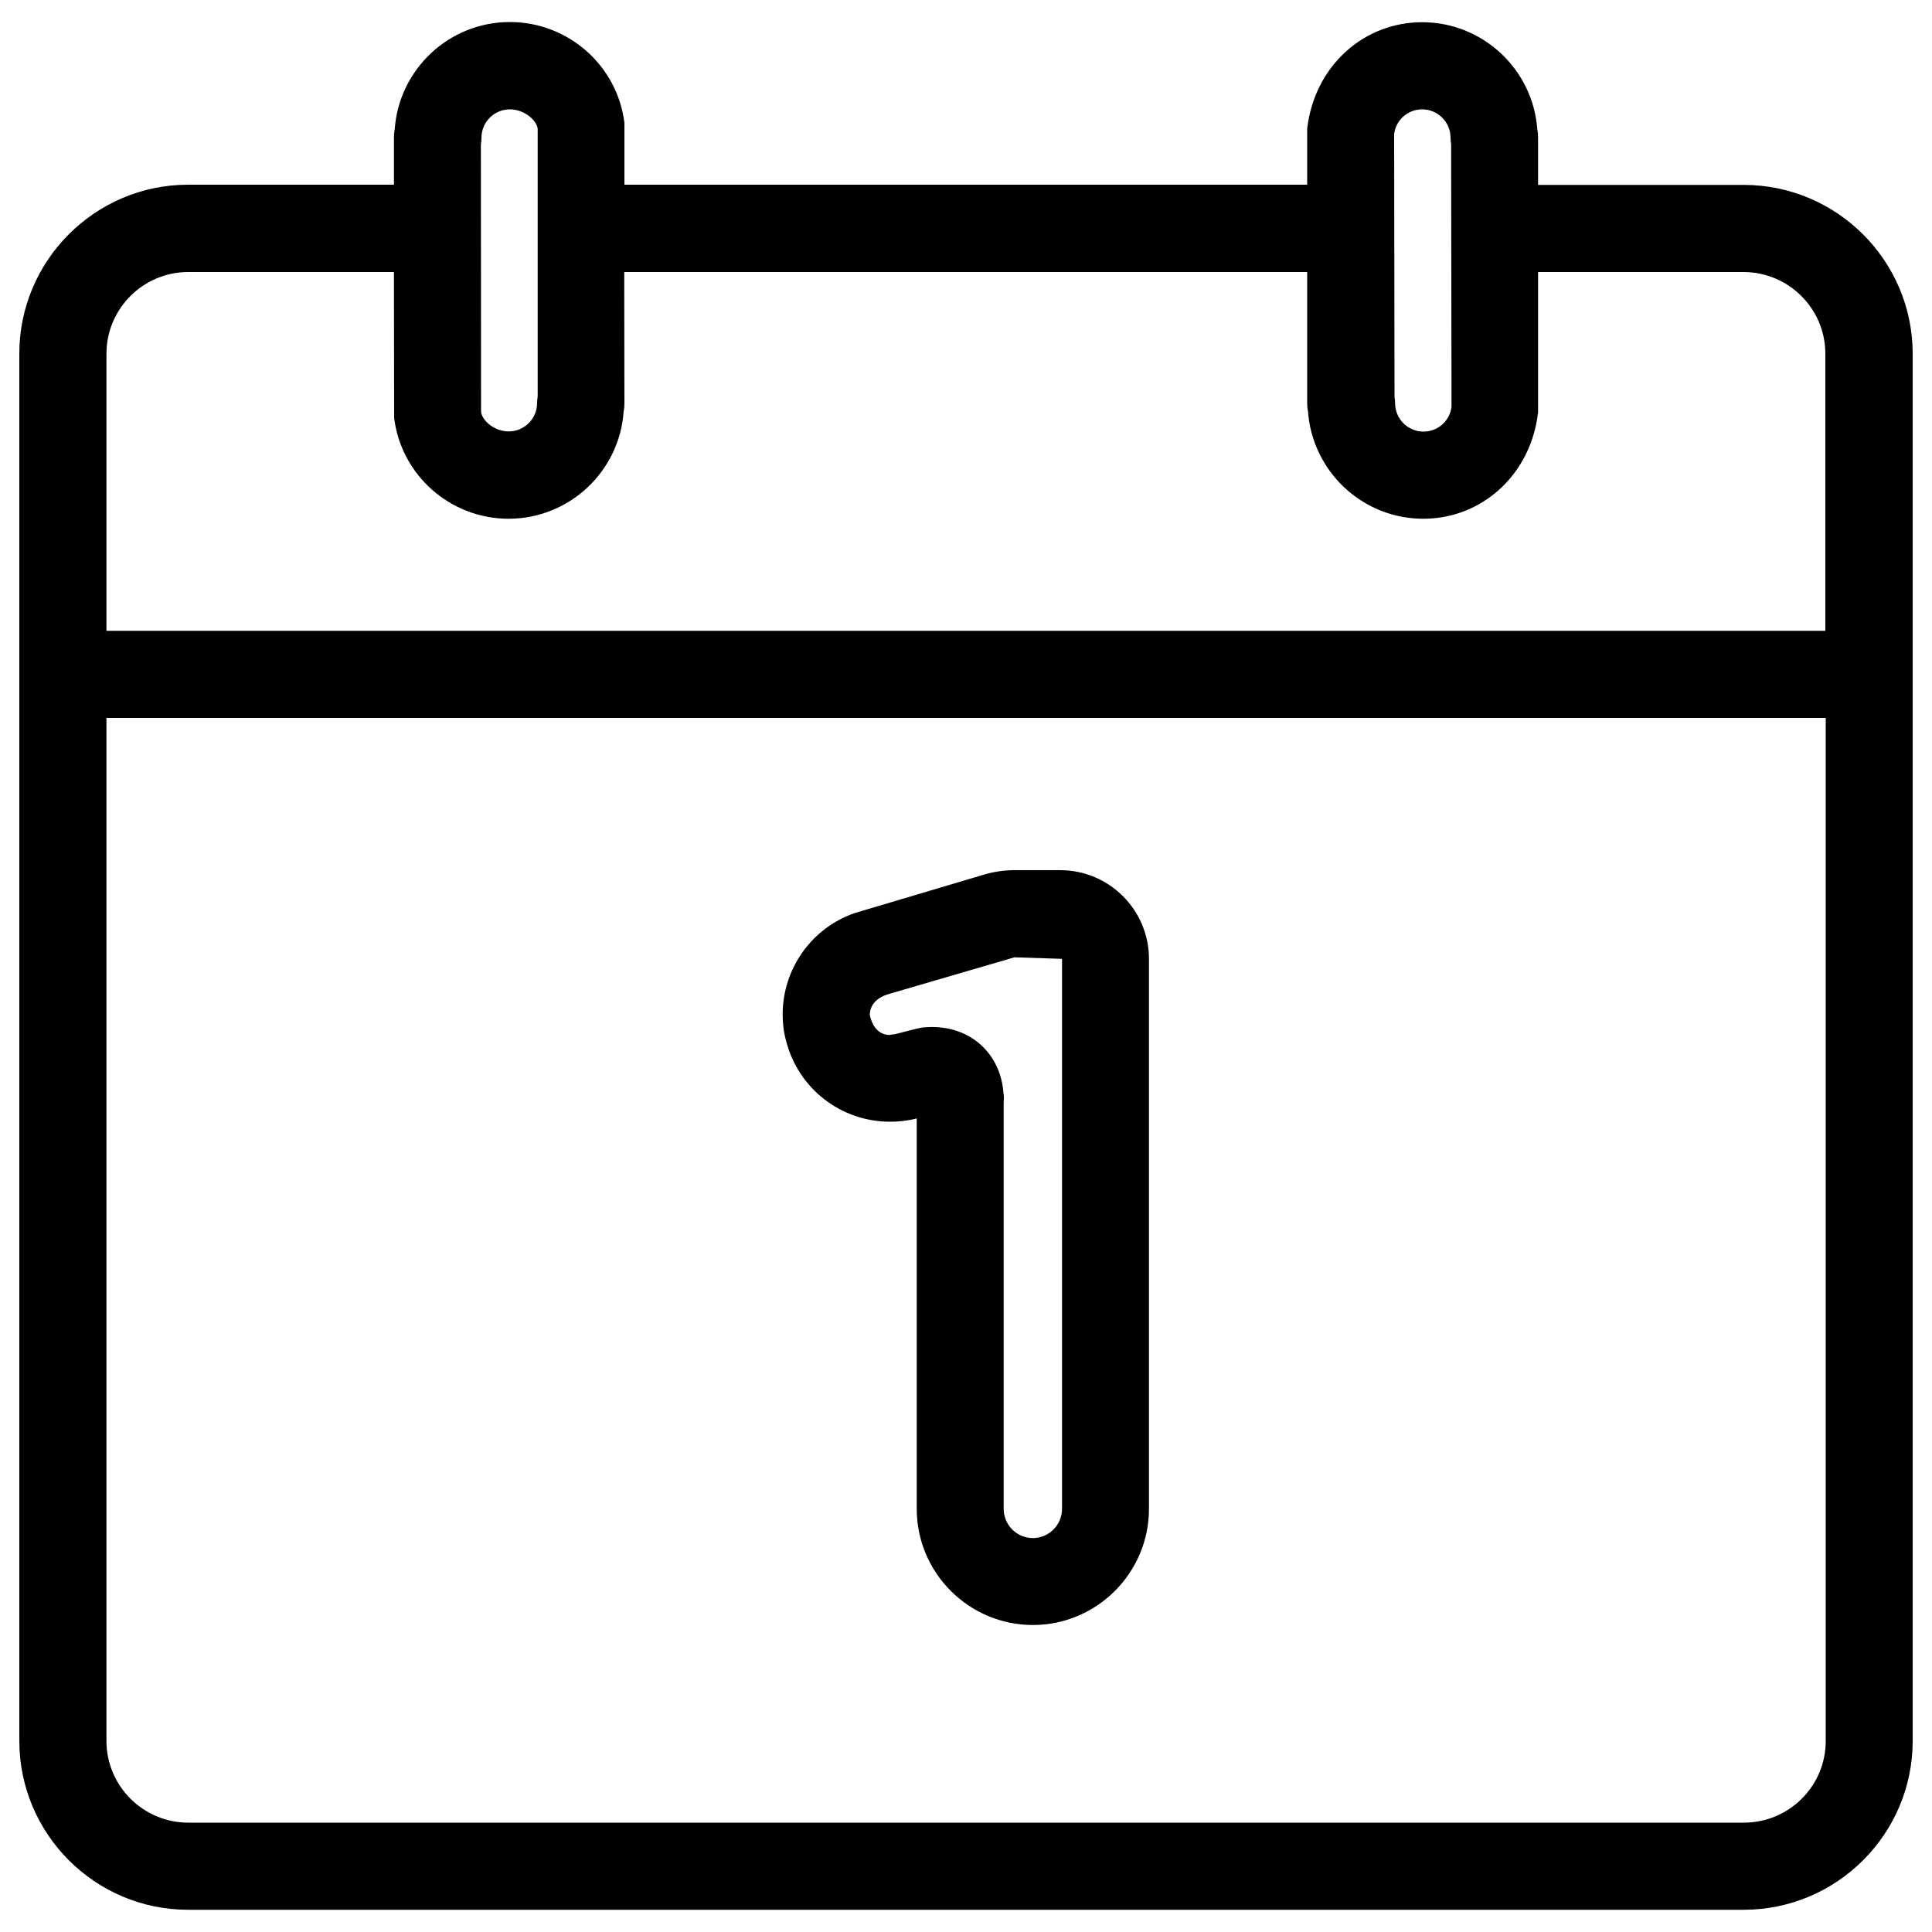 <?xml version="1.0" encoding="utf-8"?>
<!-- Svg Vector Icons : http://www.onlinewebfonts.com/icon -->
<!DOCTYPE svg PUBLIC "-//W3C//DTD SVG 1.1//EN" "http://www.w3.org/Graphics/SVG/1.1/DTD/svg11.dtd">
<svg version="1.1" xmlns="http://www.w3.org/2000/svg" xmlns:xlink="http://www.w3.org/1999/xlink" x="0px" y="0px" viewBox="0 0 1000 1000" enable-background="new 0 0 1000 1000" xml:space="preserve">
<g><path d="M97.4,988.5h805.1c48.2,0,87.5-39.2,87.5-87.4v-718c0-48.2-39.3-87.4-87.5-87.4H796.1V71.3c0-1.5-0.1-2.9-0.4-4.3c-2.2-31-28.1-55.5-59.6-55.5c-30.1,0-55.6,22.4-59.5,55v29.1H323.2l0-32c-3.7-29.8-29.2-52.2-59.3-52.2c-31.5,0-57.4,24.5-59.6,55.5c-0.3,1.4-0.4,2.9-0.4,4.4v24.3H97.4c-48.2,0-87.4,39.3-87.4,87.4v718C10,949.3,49.2,988.5,97.4,988.5z M736.1,56.6c8.1,0,14.7,6.6,14.7,14.7c0,1.2,0.1,2.3,0.3,3.4l0.2,135.9c-0.9,7.3-7.1,12.8-14.5,12.8c-8.1,0-14.7-6.6-14.7-14.7c0-1.1-0.1-2.2-0.3-3.3l-0.2-136C722.5,62,728.8,56.6,736.1,56.6z M248.9,74.8c0.2-1.1,0.3-2.3,0.3-3.5c0-8.1,6.6-14.7,14.7-14.7c7.4,0,13.7,5.5,14.4,9.9v138.8c-0.2,1.1-0.3,2.2-0.3,3.3c0,8.1-6.6,14.7-14.7,14.7c-7.4,0-13.6-5.5-14.3-10L248.9,74.8L248.9,74.8z M55.1,183.1c0-23.3,19-42.3,42.3-42.3h106.5l0.1,75.5c3.7,29.8,29.2,52.2,59.2,52.2c31.6,0,57.5-24.6,59.6-55.6c0.3-1.4,0.4-2.7,0.4-4.2l-0.1-67.9h353.5v67.9c0,1.4,0.1,2.8,0.4,4.1c2.2,31.1,28.1,55.7,59.7,55.7c30.1,0,55.6-22.5,59.4-55v-72.7h106.3c23.4,0,42.4,19,42.4,42.3v143.4H55.1V183.1z M55.1,371.6h889.9v529.5c0,23.4-19,42.3-42.4,42.3H97.4c-23.3,0-42.3-19-42.3-42.3V371.6z"/><path d="M460.7,580.6c4,0,7.7-0.4,11.2-1.1l0,0c0.6-0.1,1.2-0.3,1.8-0.4c0.3-0.1,0.5-0.1,0.8-0.2V781c0,33.1,27,60.1,60.1,60.1c33.1,0,60.1-27,60.1-60.1V496.3c0-25.3-20.6-45.9-45.9-45.9h-23.8c-5.5,0-10.8,0.8-16.7,2.6l-65.9,19.6c-22.3,7.7-37.3,28.8-37.3,52.5c0,4.8,0.6,9.5,1.8,13.7C413.2,563.5,435.3,580.6,460.7,580.6z M459,514.8l66.1-19.3l24.6,0.8V781c0,8.3-6.8,15.1-15.1,15.1c-8.3,0-15.1-6.8-15.1-15.1V570.4c0.1-0.7,0.1-1.4,0.1-1.9c0-0.8,0-1.7-0.2-2.6c-1.4-20.9-18-36.4-41.6-34.1c-1,0.1-4.1,0.8-5.2,1.1l-9.4,2.4c-1,0.1-2,0.2-2.6,0.4c-4.8,0-8.9-3.2-10.4-10.4C450.3,520.1,453.8,516.6,459,514.8z"/></g>
</svg>